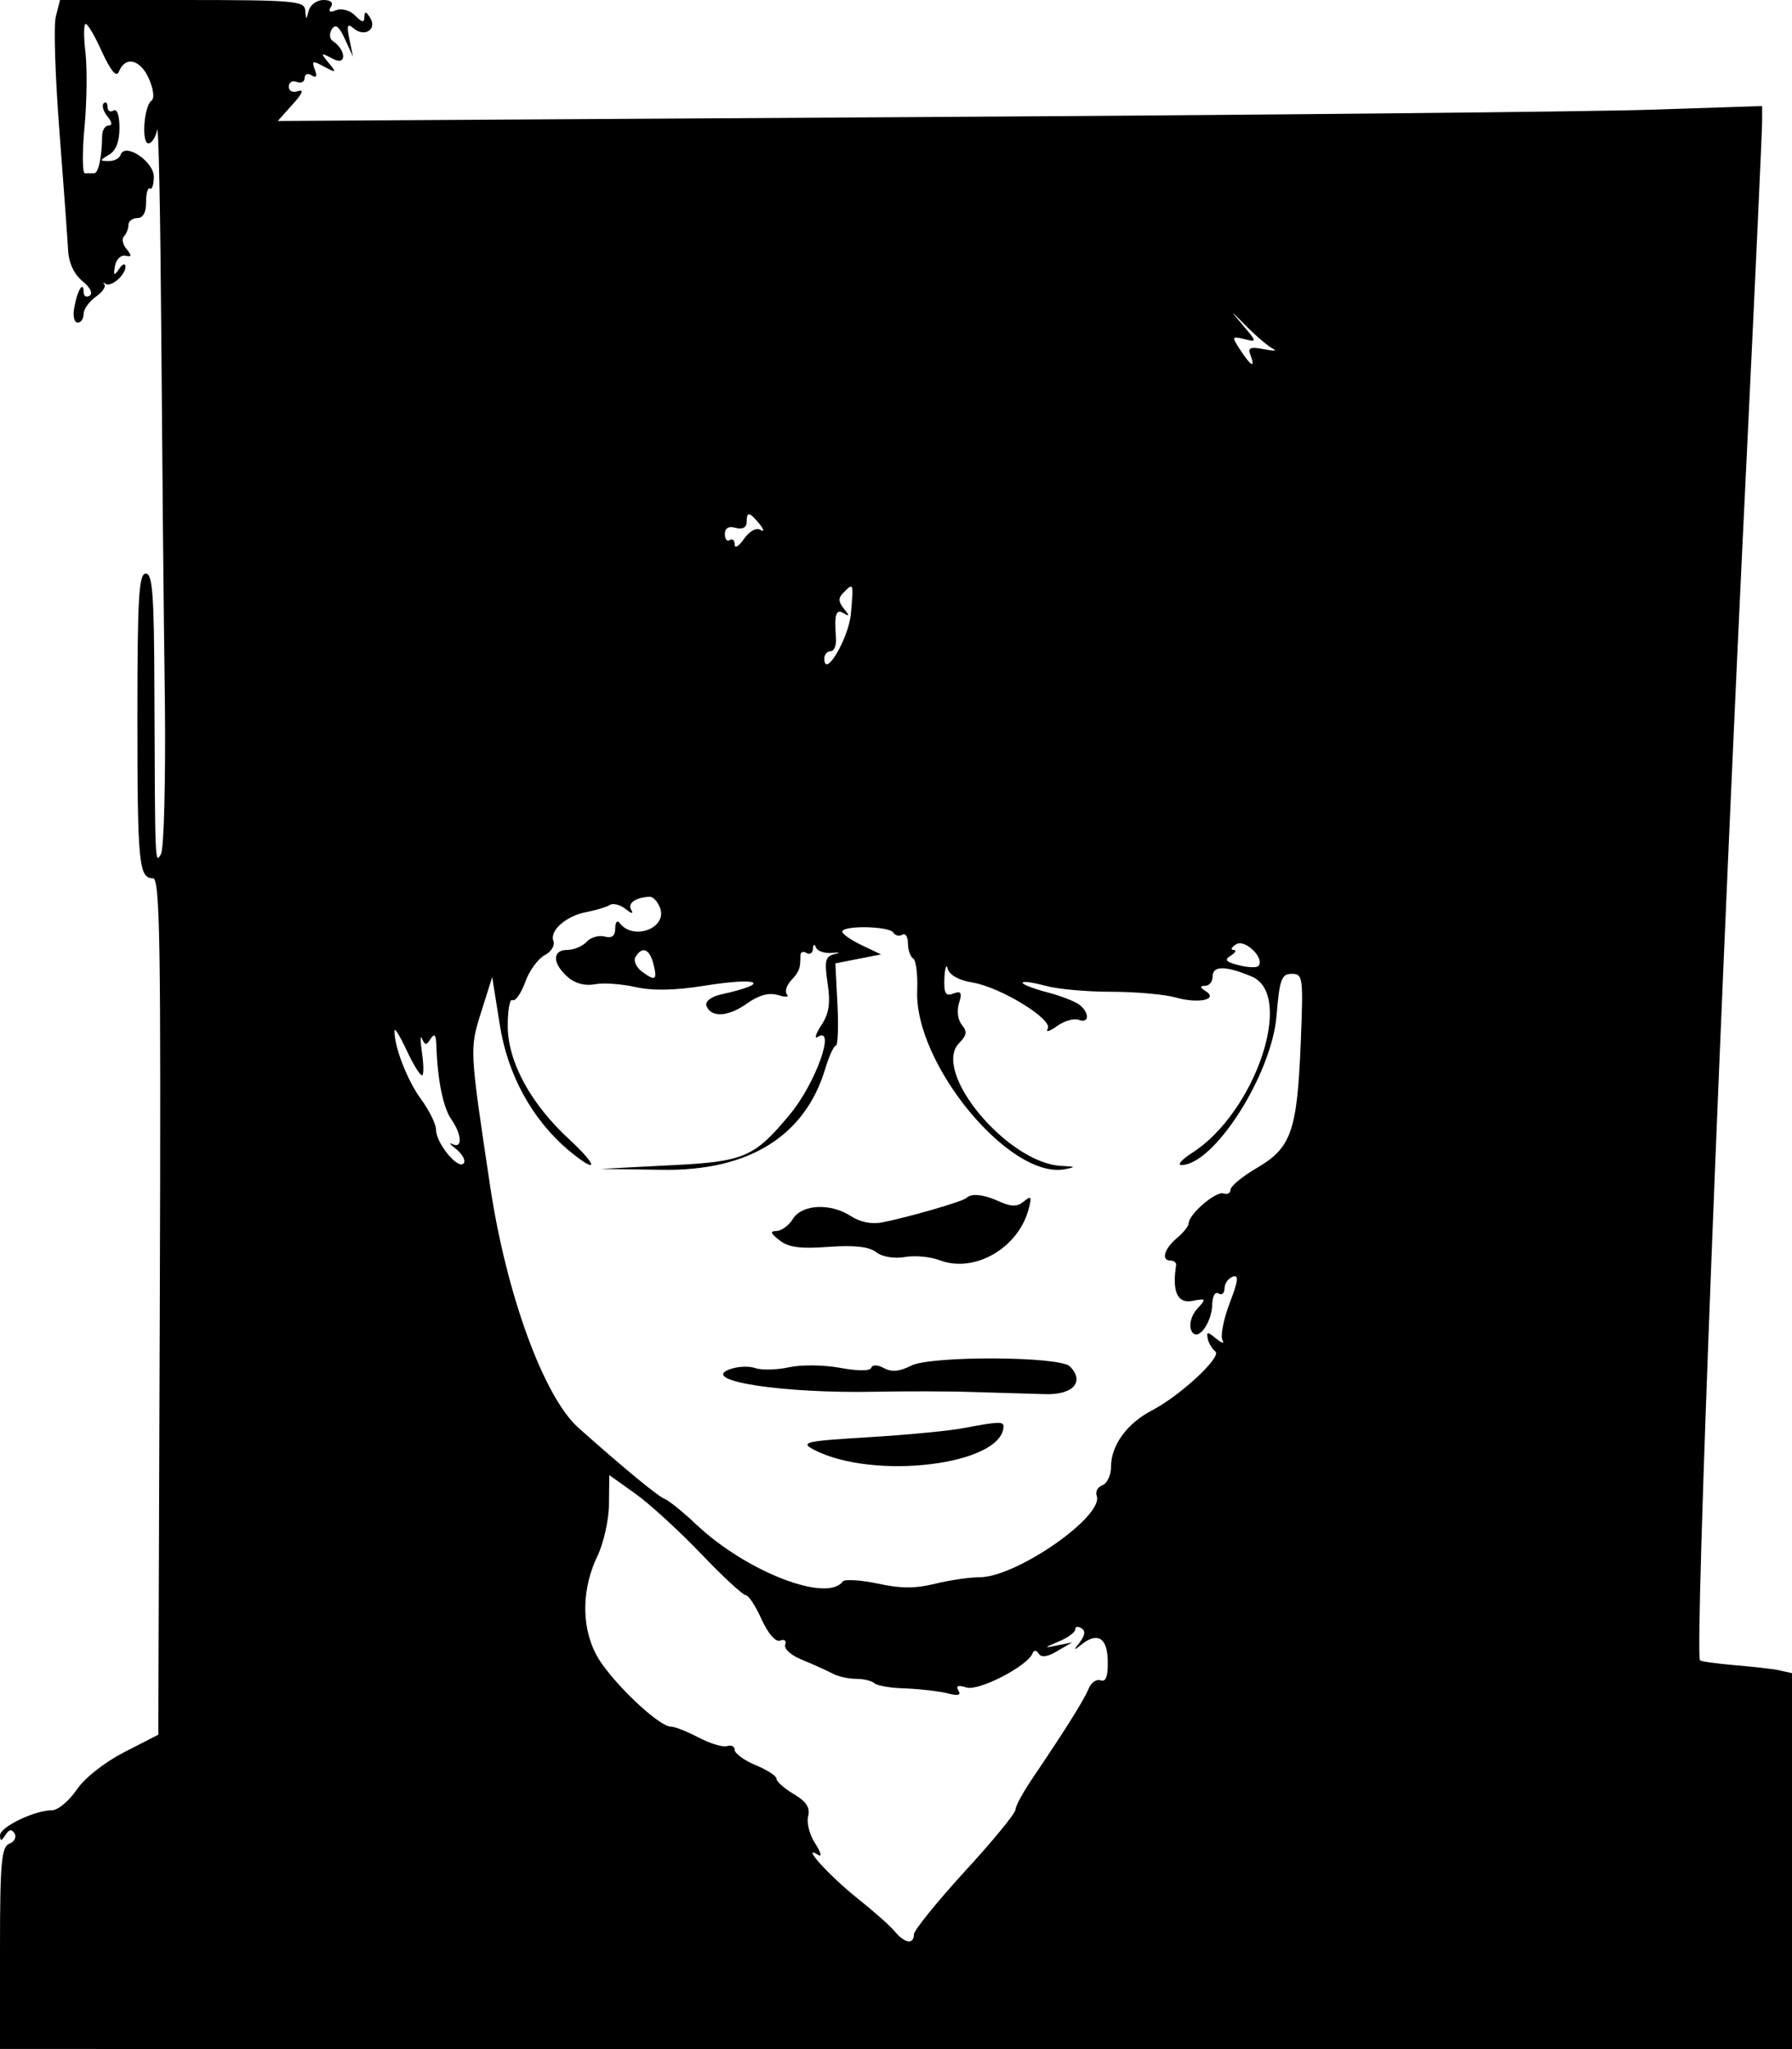<?xml version="1.0" standalone="no"?>
<!DOCTYPE svg PUBLIC "-//W3C//DTD SVG 20010904//EN"
 "http://www.w3.org/TR/2001/REC-SVG-20010904/DTD/svg10.dtd">
<svg version="1.0" xmlns="http://www.w3.org/2000/svg"
 width="300pt" height="343pt" viewBox="0 0 300 343"
 preserveAspectRatio="xMidYMid meet">
<g transform="translate(0,343) scale(0.05,-0.05)"
fill="#000000" stroke="none">
<path d="M187 6805 c-8 -30 -2 -203 12 -385 14 -181 27 -360 29 -397 2 -43 20
-81 48 -104 26 -21 36 -41 24 -49 -11 -7 -20 -1 -20 12 0 40 -21 7 -31 -50 -6
-28 -1 -52 11 -52 11 0 20 13 20 29 0 16 18 41 40 57 22 15 35 34 30 41 -6 7
-4 9 3 3 18 -13 67 29 67 57 0 13 -10 10 -21 -7 -17 -25 -20 -23 -14 10 4 22
20 37 35 34 21 -5 22 0 4 22 -13 15 -17 34 -9 43 8 8 15 25 15 38 0 13 14 23
30 23 19 0 30 20 29 54 0 29 6 49 13 45 7 -5 13 13 13 39 0 52 -97 116 -111
74 -4 -12 -22 -22 -41 -21 -30 0 -30 2 2 21 23 13 35 44 35 90 0 42 -8 65 -20
58 -11 -7 -20 -1 -20 12 0 14 -6 19 -13 12 -7 -7 -1 -27 13 -44 15 -18 17 -30
4 -30 -12 0 -22 -16 -22 -35 -1 -73 -13 -126 -27 -125 -8 0 -22 0 -31 0 -8 0
-9 70 -1 155 8 85 9 198 3 250 -6 52 -6 95 1 95 7 0 32 -43 55 -95 30 -64 48
-85 56 -65 21 53 71 42 100 -22 16 -36 20 -68 9 -75 -25 -18 -34 -143 -10
-143 11 0 24 20 29 45 5 25 11 -283 14 -685 3 -401 8 -950 12 -1219 3 -269 -3
-503 -13 -520 -20 -35 -20 -40 -22 544 -1 325 -6 395 -29 395 -23 0 -28 -81
-28 -478 0 -494 5 -542 52 -542 24 0 27 -216 23 -1434 l-5 -1433 -113 -58
c-66 -34 -133 -86 -160 -126 -26 -38 -63 -69 -83 -69 -58 0 -174 -56 -174 -84
1 -21 4 -20 18 1 12 19 21 21 31 5 7 -12 -1 -28 -18 -34 -26 -11 -31 -62 -31
-349 l0 -338 3000 -1 3000 -1 0 630 0 630 -45 10 c-25 5 -92 12 -150 17 -58 5
-109 12 -113 16 -18 19 68 2224 159 4085 27 559 49 1039 49 1067 l0 51 -365
-12 c-201 -7 -1319 -18 -2485 -25 l-2120 -13 50 56 c32 35 39 51 18 44 -18 -6
-31 0 -31 15 0 14 12 22 26 16 15 -6 27 0 27 13 0 13 11 17 23 9 16 -10 20 -4
11 19 -11 30 -7 31 31 10 42 -22 43 -21 15 13 -28 34 -27 35 15 13 46 -25 45
29 -1 60 -11 7 -12 24 -3 39 12 19 24 11 44 -33 l27 -59 -12 58 c-10 48 -7 55
14 37 37 -31 80 -3 55 36 -14 22 -18 22 -19 3 0 -21 -7 -20 -31 4 -16 17 -45
25 -63 18 -22 -9 -28 -5 -18 11 9 14 0 23 -25 23 -22 0 -44 -16 -49 -35 -9
-33 -9 -33 -12 0 -2 32 -36 35 -412 35 l-409 0 -14 -55z m4076 -1113 c15 -7 1
-7 -31 -1 -46 9 -55 5 -45 -20 17 -45 2 -38 -34 17 -30 46 -29 47 13 37 43
-11 43 -10 -6 48 -44 52 -42 51 13 -5 35 -35 75 -69 90 -76z m-1720 -586 c15
-19 17 -28 3 -20 -13 9 -37 -4 -55 -30 -17 -25 -31 -33 -31 -19 0 14 -7 21
-17 15 -9 -6 -16 4 -16 20 0 20 13 28 36 21 23 -6 37 1 37 19 0 37 9 35 43 -6z
m306 -301 c-8 -83 -89 -220 -89 -149 0 13 10 24 21 24 12 0 20 20 18 45 -6 79
0 98 26 82 20 -12 20 -8 0 16 -18 23 -19 35 -1 53 34 34 34 34 25 -71z m-638
-987 c21 -67 -92 -107 -136 -48 -8 11 -15 3 -15 -17 0 -26 -11 -35 -36 -28
-19 5 -47 -3 -60 -18 -14 -15 -43 -27 -65 -27 -50 0 -50 -44 0 -89 25 -23 58
-32 92 -26 29 6 90 1 136 -9 56 -13 131 -12 230 4 188 30 229 9 57 -29 -32 -7
-53 -23 -49 -37 14 -41 72 -39 135 6 41 29 74 38 105 29 25 -8 38 -7 30 2 -8
9 -2 30 14 47 28 31 31 40 31 83 0 12 9 16 20 9 11 -7 21 -1 22 14 1 16 5 17
10 4 5 -12 29 -20 54 -18 26 3 30 1 8 -4 -31 -8 -34 -22 -23 -98 10 -66 5
-101 -21 -140 -19 -29 -24 -47 -12 -39 62 38 -7 -155 -92 -258 -121 -146 -153
-160 -405 -172 l-231 -12 206 -3 c290 -5 479 112 547 338 13 43 29 78 36 78 6
0 9 62 5 137 l-7 138 76 15 77 15 -65 31 c-36 17 -65 38 -65 45 0 22 158 19
171 -3 6 -10 20 -13 30 -7 11 6 19 -7 19 -29 0 -22 8 -45 18 -51 9 -6 15 -53
13 -106 -11 -245 310 -634 494 -599 38 7 37 9 -11 11 -181 9 -437 317 -342
412 25 25 27 38 8 61 -13 16 -17 47 -9 72 11 35 7 42 -19 32 -26 -10 -32 0
-30 52 2 35 7 49 11 31 6 -21 38 -39 83 -46 95 -16 271 -124 252 -155 -8 -13
6 -9 31 9 25 18 58 27 73 21 35 -13 37 22 3 50 -14 11 -64 31 -112 43 -48 13
-83 27 -79 32 5 5 39 -1 77 -11 38 -11 136 -20 219 -20 83 0 180 -9 216 -19
76 -22 145 -7 101 21 -20 13 -21 17 -2 18 14 0 25 14 25 30 0 38 42 38 131 1
145 -61 12 -455 -199 -590 -34 -22 -51 -40 -37 -41 109 -1 302 301 319 498 10
124 17 142 51 142 38 0 39 -11 30 -235 -12 -292 -32 -348 -147 -415 -48 -28
-88 -61 -88 -73 0 -11 -11 -17 -24 -12 -25 8 -116 -70 -116 -100 0 -9 -18 -32
-40 -50 -43 -37 -53 -75 -20 -75 11 0 19 -7 18 -15 -14 -88 4 -129 53 -120 48
9 49 8 17 -27 -19 -21 -27 -51 -20 -70 18 -46 70 20 71 88 1 26 10 41 21 34
11 -7 20 1 20 17 0 16 12 33 27 39 22 8 19 -13 -10 -89 -21 -55 -31 -110 -24
-123 8 -13 -1 -11 -20 4 -30 25 -34 25 -29 0 3 -15 15 -34 25 -42 24 -17 -116
-147 -211 -197 -84 -43 -138 -117 -138 -189 0 -28 -13 -56 -29 -62 -16 -6 -24
-22 -19 -35 26 -68 -269 -273 -392 -273 -34 0 -102 -10 -150 -22 -64 -16 -115
-16 -192 1 -58 12 -110 15 -116 7 -53 -72 -321 32 -488 188 -46 44 -95 83
-108 88 -22 8 -135 101 -289 238 -116 103 -242 448 -296 810 -69 460 -69 457
-30 582 l37 117 25 -157 c26 -169 108 -319 231 -423 99 -82 101 -55 3 36 -130
119 -207 261 -207 381 0 53 7 92 16 86 9 -5 28 21 42 59 13 38 43 79 65 91 22
11 36 33 30 48 -14 35 44 85 112 97 30 6 64 16 76 23 11 8 36 1 54 -13 19 -16
27 -17 19 -4 -14 23 12 42 60 45 13 1 29 -17 37 -40z m2002 -192 c-6 -6 -36
-5 -66 3 -43 11 -49 18 -26 32 16 10 20 19 9 19 -11 0 -7 9 9 19 30 19 98 -49
74 -73z m-2026 10 c15 -57 8 -62 -37 -29 -20 15 -30 37 -22 50 22 36 46 27 59
-21z m-774 -376 c6 0 6 34 0 75 -6 41 -6 63 0 48 10 -23 15 -23 29 0 13 19 18
13 19 -23 4 -117 23 -208 50 -247 36 -51 38 -100 4 -83 -14 7 -8 -1 14 -18 21
-18 31 -38 23 -47 -20 -20 -92 69 -92 113 0 19 -23 65 -50 102 -46 62 -91 178
-89 230 0 11 18 -18 40 -65 22 -47 45 -85 52 -85z m934 -1601 c73 -77 141
-139 150 -139 9 0 33 -36 53 -81 22 -48 47 -77 62 -71 15 6 22 -1 17 -14 -5
-13 20 -36 56 -50 36 -15 81 -35 100 -45 19 -11 56 -19 81 -19 26 0 54 -7 62
-15 9 -8 54 -16 102 -17 48 -2 111 -9 140 -16 38 -10 49 -7 39 9 -10 16 -1 19
27 10 41 -13 205 72 221 114 5 12 13 12 21 -1 8 -13 30 -11 62 9 l50 29 -50
-10 c-47 -10 -46 -9 5 13 30 12 55 31 55 40 0 10 9 12 21 4 14 -8 12 -23 -5
-46 -23 -29 -22 -30 8 -6 53 41 85 18 85 -61 1 -48 -7 -68 -24 -61 -14 5 -32
-8 -40 -28 -15 -38 -87 -151 -188 -300 -31 -46 -57 -93 -57 -105 0 -12 -76
-105 -170 -207 -93 -102 -169 -196 -170 -210 0 -35 -30 -31 -63 8 -15 19 -72
69 -127 113 -93 74 -191 182 -131 145 14 -9 10 7 -9 37 -19 28 -30 70 -24 92
7 29 -6 49 -48 74 -32 19 -58 42 -58 51 0 10 -31 30 -70 46 -38 16 -70 39 -70
51 0 12 -11 17 -25 13 -14 -5 -56 8 -95 28 -38 20 -80 37 -94 37 -35 0 -163
116 -229 208 -70 96 -76 239 -17 362 21 44 39 123 39 176 l1 96 87 -62 c48
-34 147 -125 220 -201z"/>
<path d="M3236 2850 c-11 -12 -195 -65 -282 -82 -35 -7 -75 1 -105 21 -68 44
-163 40 -194 -9 -13 -22 -38 -40 -55 -41 -23 0 -20 -8 10 -31 30 -24 71 -29
164 -22 86 6 136 1 160 -18 21 -16 61 -22 96 -16 33 6 86 1 117 -11 117 -44
265 42 298 175 10 39 7 42 -17 22 -22 -18 -41 -18 -80 -1 -54 25 -95 29 -112
13z"/>
<path d="M3050 2288 c-37 -19 -65 -22 -90 -8 -22 12 -39 12 -43 1 -4 -11 -45
-11 -104 0 -54 10 -129 11 -171 2 -40 -9 -91 -10 -113 -3 -21 8 -61 6 -89 -5
-94 -38 184 -80 487 -74 101 2 251 2 333 -1 83 -2 190 -6 240 -7 93 -3 133 42
82 93 -34 34 -468 36 -532 2z"/>
<path d="M3230 2080 c-44 -9 -187 -23 -318 -31 -217 -13 -234 -17 -187 -42
200 -104 632 -51 635 78 0 17 -19 16 -130 -5z"/>
</g>
</svg>
